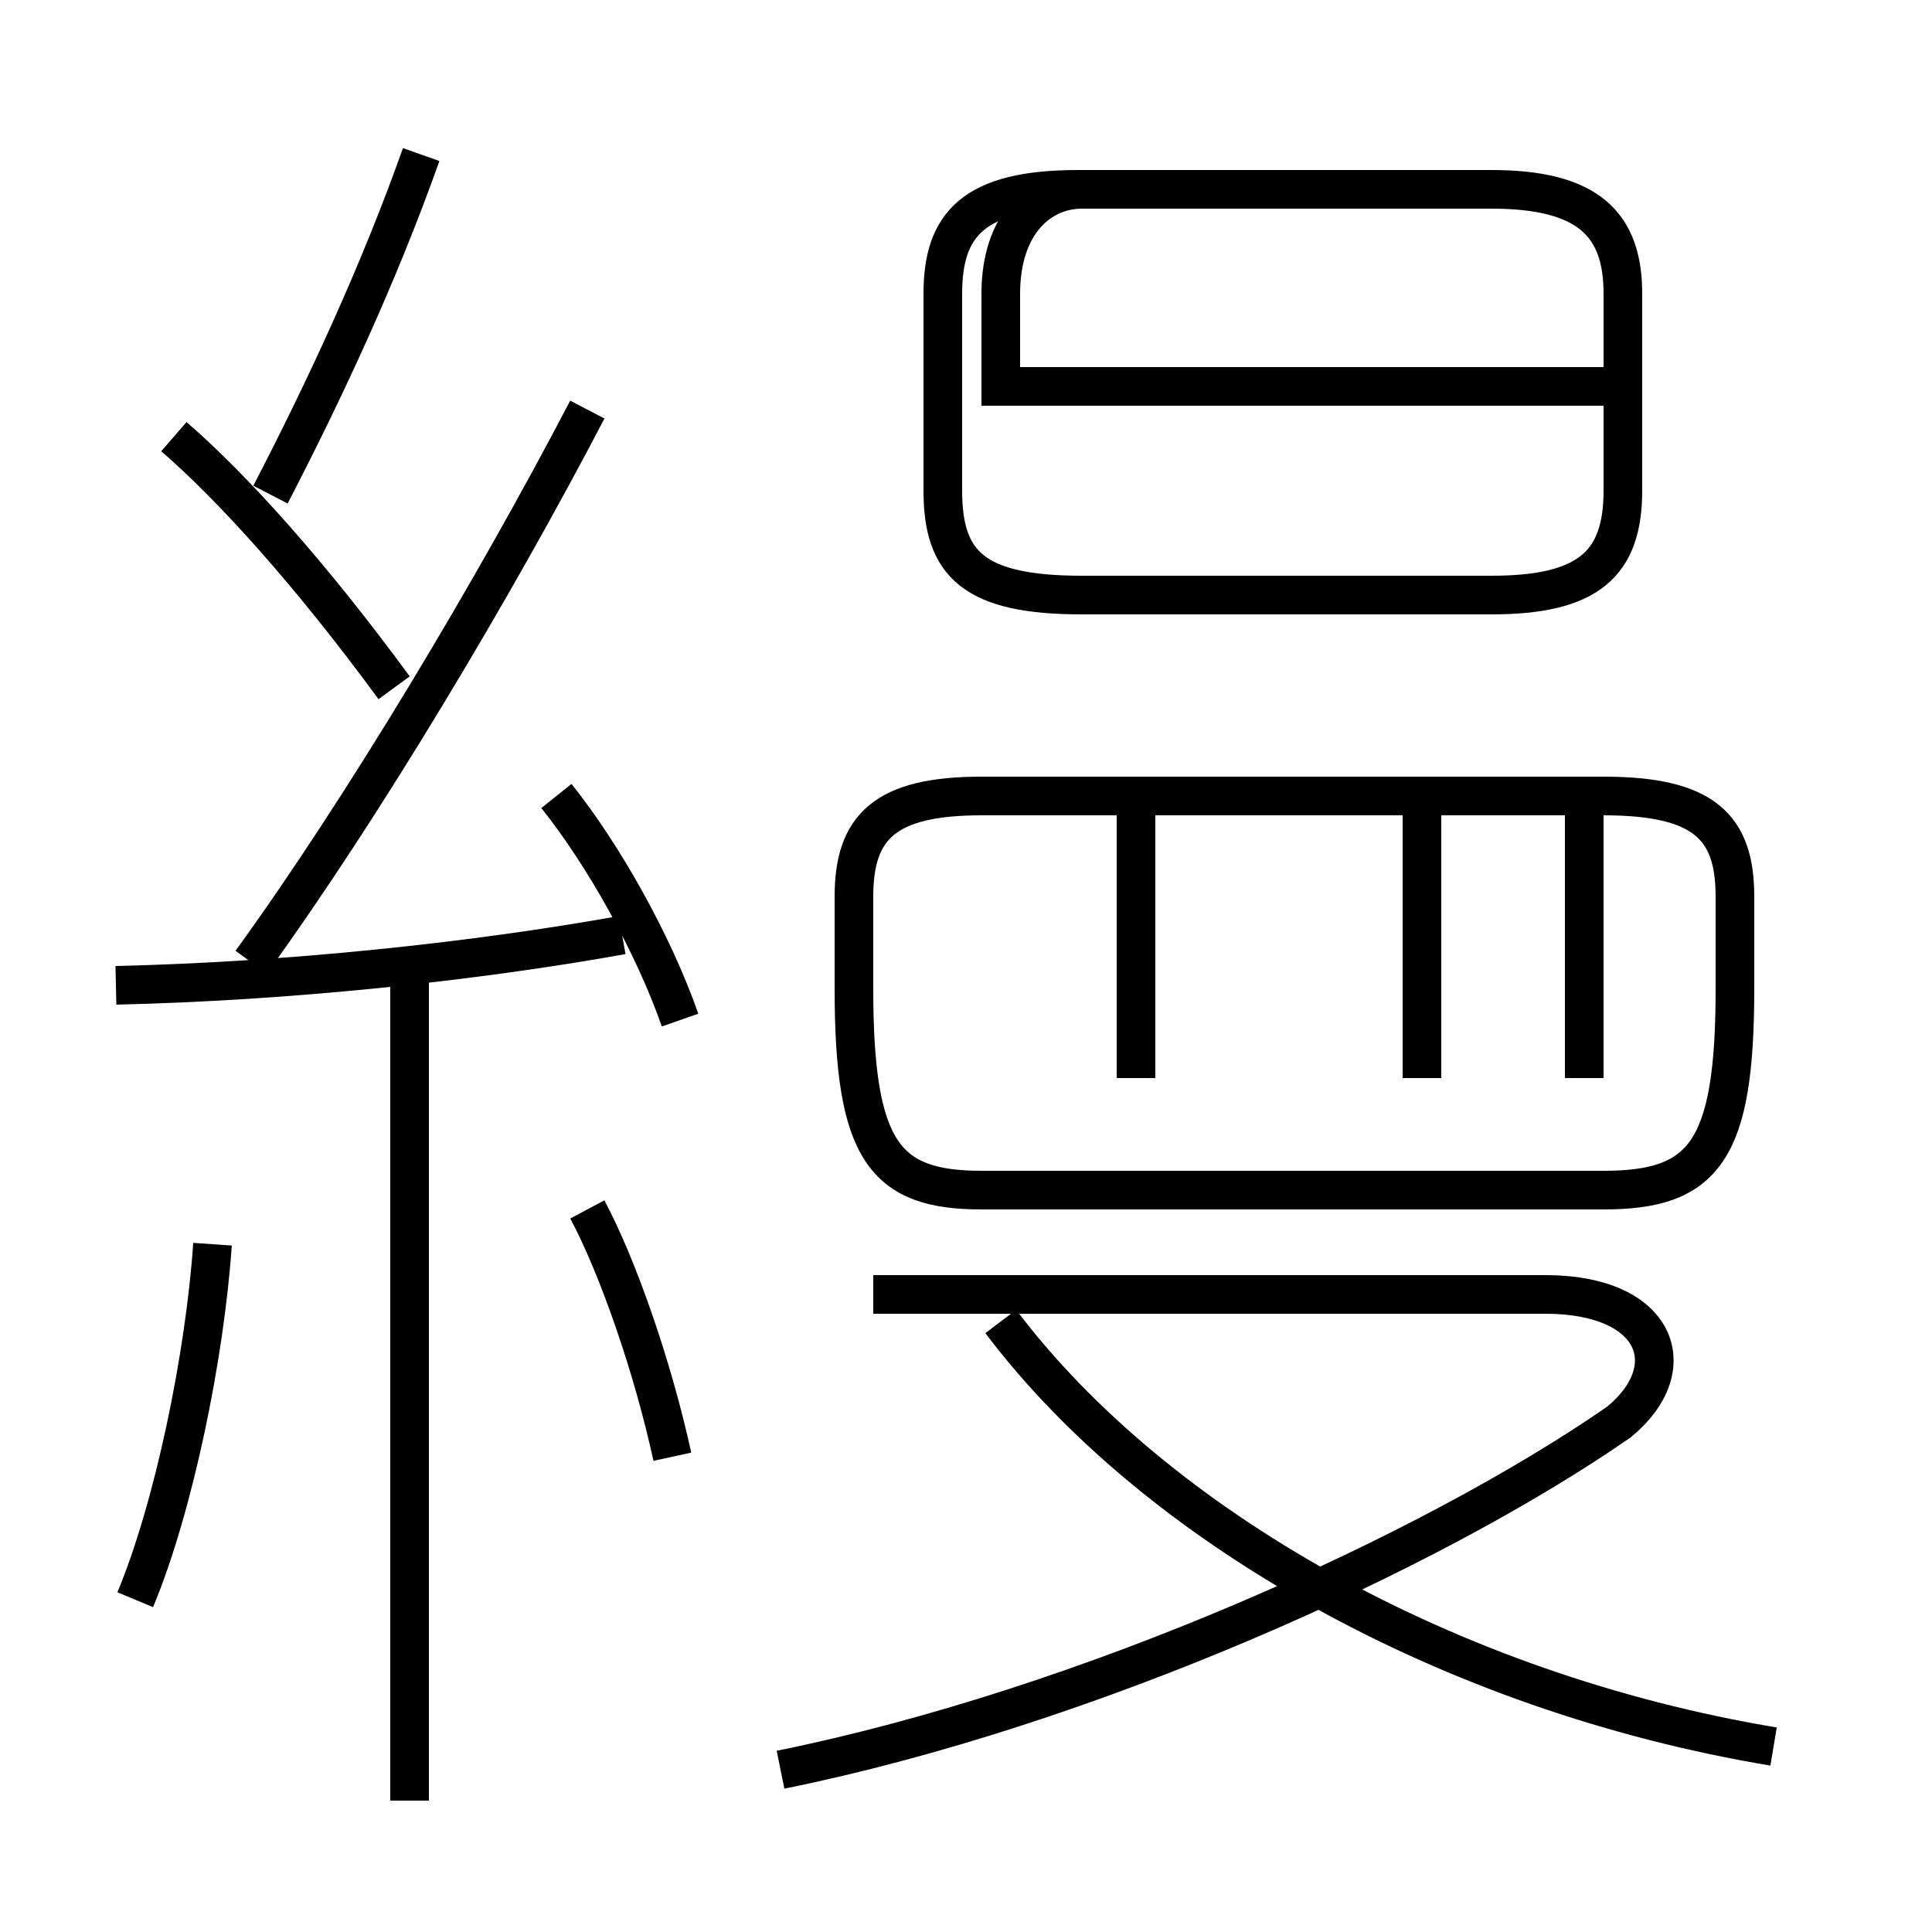 <?xml version='1.0' encoding='utf8'?>
<svg viewBox="0.0 -6.0 50.0 50.0" version="1.1" xmlns="http://www.w3.org/2000/svg">
<rect x="0.0" y="-6.0" width="50.0" height="50.0" fill="#808080" stroke="none"/>
<rect x="-1000" y="-1000" width="2000" height="2000" stroke="white" fill="white"/>
<g style="fill:white;stroke:#000000;  stroke-width:1">
<path d="M 20.2 1.8 C 28.1 0.2 37.0 -3.8 41.9 -7.2 C 43.6 -8.6 42.9 -10.5 40.0 -10.5 L 22.6 -10.5 M 3.5 -2.6 C 4.5 -5.0 5.3 -8.9 5.5 -11.8 M 10.6 2.6 L 10.6 -18.6 M 17.4 -6.3 C 16.9 -8.6 16.0 -11.2 15.2 -12.7 M 3.0 -18.5 C 7.4 -18.6 12.2 -19.1 16.1 -19.8 M 10.2 -26.2 C 8.0 -29.2 6.0 -31.4 4.5 -32.7 M 17.6 -17.6 C 16.9 -19.6 15.6 -21.9 14.4 -23.4 M 6.5 -19.1 C 9.4 -23.1 12.8 -28.8 15.2 -33.4 M 45.9 1.2 C 37.5 -0.2 29.9 -4.5 25.9 -9.8 M 7.0 -31.2 C 8.4 -33.9 9.8 -36.9 10.9 -40.0 M 29.4 -16.1 L 29.4 -23.4 M 36.8 -16.1 L 36.8 -23.4 M 25.4 -13.2 L 41.5 -13.2 C 44.1 -13.2 44.9 -14.2 44.9 -18.4 L 44.9 -20.8 C 44.9 -22.6 44.1 -23.4 41.5 -23.4 L 25.4 -23.4 C 22.9 -23.4 22.1 -22.6 22.1 -20.8 L 22.1 -18.4 C 22.1 -14.2 22.9 -13.2 25.4 -13.2 Z M 41.0 -16.1 L 41.0 -23.4 M 41.0 -34.0 L 25.9 -34.0 L 25.9 -36.4 C 25.9 -38.2 26.9 -39.1 28.0 -39.1 L 38.6 -39.1 C 41.1 -39.1 42.0 -38.2 42.0 -36.4 L 42.0 -31.3 C 42.0 -29.4 41.1 -28.6 38.6 -28.6 L 28.0 -28.6 C 25.2 -28.6 24.4 -29.4 24.4 -31.3 L 24.4 -36.4 C 24.4 -38.2 25.2 -39.1 27.9 -39.1 L 38.6 -39.1 C 41.1 -39.1 42.0 -38.2 42.0 -36.4 L 42.0 -34.0 Z" transform="translate(0.0, 38.0)" />
</g>
</svg>